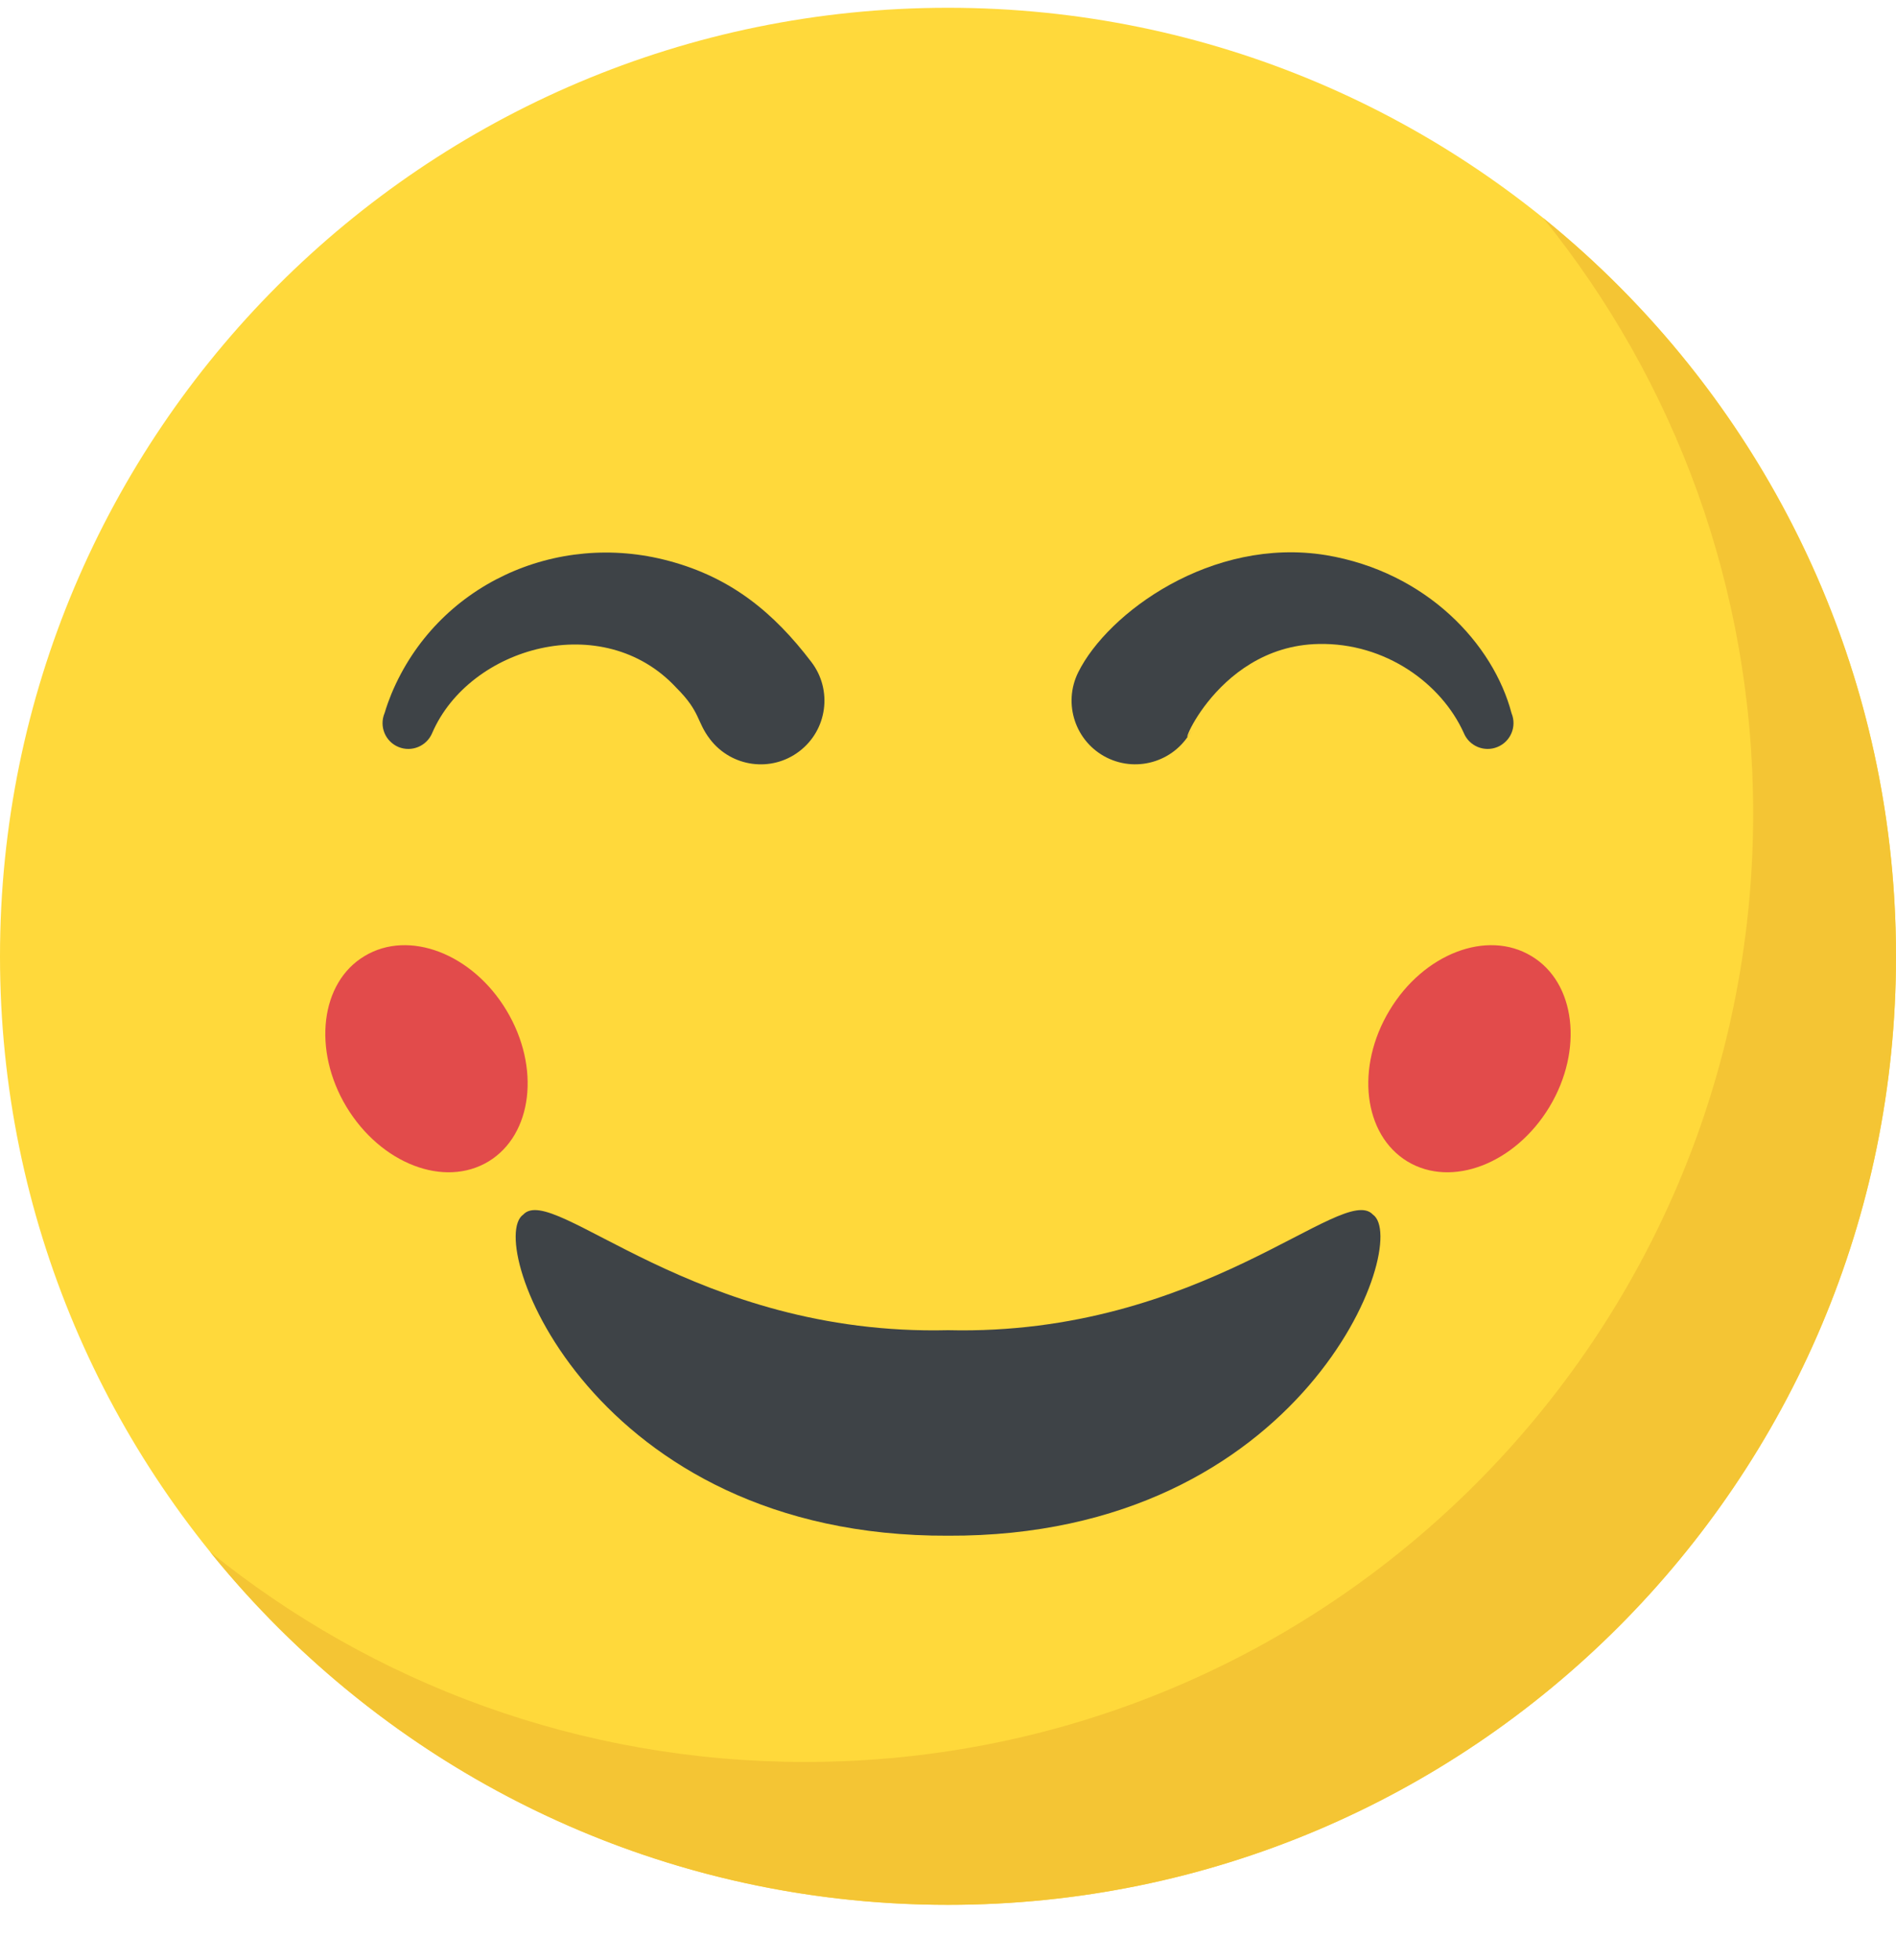 <svg width="30" height="31" viewBox="0 0 30 31" fill="none" xmlns="http://www.w3.org/2000/svg">
<g clip-path="url(#clip0_2_5239)">
<path d="M15 30.123C23.284 30.123 30 23.407 30 15.123C30 6.839 23.284 0.123 15 0.123C6.716 0.123 0 6.839 0 15.123C0 23.407 6.716 30.123 15 30.123Z" fill="#FFD93B"/>
<path d="M30 15.124C30 23.411 23.283 30.124 15 30.124C10.284 30.124 6.075 27.949 3.323 24.541C5.897 26.622 9.173 27.864 12.74 27.864C21.023 27.864 27.74 21.152 27.74 12.864C27.74 9.297 26.498 6.021 24.417 3.447C27.82 6.199 30 10.408 30 15.124Z" fill="#F4C534"/>
<path d="M21.722 19.207C22.342 19.633 20.637 24.31 15.001 24.286C9.364 24.309 7.659 19.633 8.28 19.207C8.758 18.696 10.98 21.132 15.001 21.036C19.022 21.132 21.244 18.696 21.722 19.207Z" fill="#3E4347"/>
<path d="M23.161 11.591C22.806 10.805 21.917 10.163 20.867 10.184C19.163 10.214 18.554 12.153 18.865 11.528C18.618 12.026 18.012 12.229 17.514 11.982C17.016 11.734 16.813 11.129 17.061 10.631C17.527 9.693 19.17 8.486 20.98 8.779C22.573 9.045 23.629 10.185 23.917 11.28C24.003 11.489 23.903 11.728 23.694 11.813C23.486 11.899 23.247 11.8 23.161 11.591Z" fill="#3E4347"/>
<path d="M6.084 11.28C6.089 11.276 6.104 11.192 6.194 10.971C6.912 9.249 8.797 8.389 10.586 8.871C11.572 9.135 12.244 9.689 12.838 10.469C13.176 10.911 13.091 11.544 12.648 11.881C12.206 12.219 11.574 12.133 11.235 11.691C11.017 11.406 11.089 11.263 10.702 10.877C9.545 9.626 7.43 10.223 6.839 11.591C6.752 11.8 6.513 11.899 6.305 11.813C6.097 11.728 5.998 11.489 6.084 11.28Z" fill="#3E4347"/>
<path d="M24.518 17.503C23.974 18.404 22.969 18.791 22.268 18.367C21.573 17.944 21.443 16.878 21.987 15.977C22.525 15.082 23.53 14.696 24.23 15.119C24.933 15.537 25.056 16.607 24.518 17.503Z" fill="#E24B4B"/>
<path d="M5.481 17.503C6.026 18.404 7.03 18.791 7.731 18.367C8.426 17.944 8.556 16.878 8.013 15.977C7.475 15.082 6.47 14.696 5.769 15.119C5.067 15.537 4.943 16.607 5.481 17.503Z" fill="#E24B4B"/>
</g>
<defs>
<clipPath id="clip0_2_5239">
<rect width="30" height="30" fill="white" transform="translate(0 0.123)"/>
</clipPath>
</defs>
</svg>
